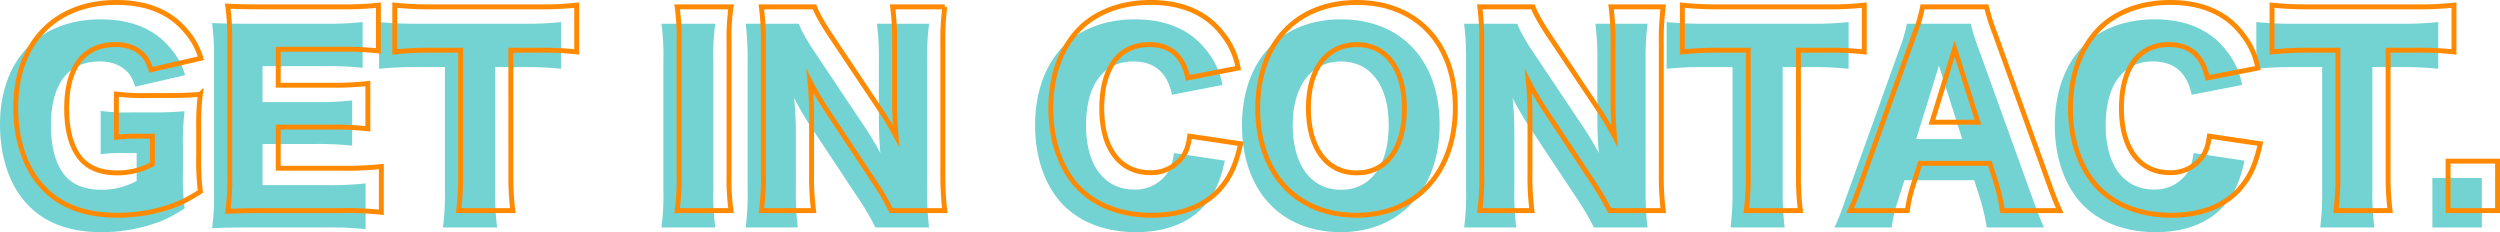 <svg xmlns="http://www.w3.org/2000/svg" viewBox="0 0 1020.91 94.8"><defs><style>.cls-1{fill:#73d3d2;}.cls-2{fill:none;stroke:#ff8900;stroke-miterlimit:10;stroke-width:2px;}</style></defs><title>Asset 5</title><g id="Layer_2" data-name="Layer 2"><g id="Artboard_1" data-name="Artboard 1"><path class="cls-1" d="M54.7,68.6a64.09,64.09,0,0,0-9.9.5V51.4a85.17,85.17,0,0,0,13.1.6h8c5.1,0,8.8-.1,13.2-.5a94.9,94.9,0,0,0-.7,13.6V76.3a102,102,0,0,0,.7,14.9c-5.5,3.5-8.2,4.8-12.7,6.3a66.8,66.8,0,0,1-21.2,3.4c-12.7,0-22.6-3.5-29.7-10.7C7.9,82.6,3.7,70.7,3.7,57c0-26.3,15.9-43,41.1-43,12.5,0,22,3.89,28.6,11.9a29.06,29.06,0,0,1,5.9,10.9L58.9,41.5c-1.1-3.6-2.3-5.5-4.5-7.2-2.6-2.1-5.9-3.1-10.1-3.1-12.8,0-19.8,9.3-19.8,26.1,0,9.3,2.1,16.5,6.1,20.9,3.2,3.5,8.1,5.4,14.4,5.4A30,30,0,0,0,59.5,80V68.6Z" transform="translate(-3.7 -6.1)"/><path class="cls-1" d="M153,99.7a128.45,128.45,0,0,0-16.5-.7H105c-7.6,0-10.4.1-14.7.3a92.17,92.17,0,0,0,.8-14.6V30.1a106,106,0,0,0-.8-14.6c4.1.2,6.9.29,14.7.29h31.9a123.07,123.07,0,0,0,14.9-.69V33.8a122.79,122.79,0,0,0-14.9-.7h-26V47.8h21.6a119.84,119.84,0,0,0,15-.7V65.6a123.5,123.5,0,0,0-15-.7H110.9V81.7h25.8A135.38,135.38,0,0,0,153,81Z" transform="translate(-3.7 -6.1)"/><path class="cls-1" d="M205.9,83.9a113.78,113.78,0,0,0,.8,15.1H184.6a110.92,110.92,0,0,0,.8-15.1V33.5H173.6a135.33,135.33,0,0,0-15.1.7V15.1a137.53,137.53,0,0,0,14.9.69h43.8a132.59,132.59,0,0,0,15.6-.69V34.2a129,129,0,0,0-15.6-.7H205.9Z" transform="translate(-3.7 -6.1)"/><path class="cls-1" d="M295.8,15.79A92.66,92.66,0,0,0,295,30.6V84.2a96.67,96.67,0,0,0,.8,14.8h-22a95.84,95.84,0,0,0,.8-14.8V30.6a93.62,93.62,0,0,0-.8-14.81Z" transform="translate(-3.7 -6.1)"/><path class="cls-1" d="M356,56.7a134.54,134.54,0,0,1,7.2,11.9c-.4-4.6-.6-9.2-.6-14.8V31a109,109,0,0,0-.8-15.21h21.3A108.91,108.91,0,0,0,382.3,31V84.1a122.48,122.48,0,0,0,.8,14.9H361.2a107.89,107.89,0,0,0-7.5-12.7L335.2,58.4A118.36,118.36,0,0,1,328,46.1a143.16,143.16,0,0,1,.7,14.9V83.4a109.51,109.51,0,0,0,.8,15.6H308.2a103.23,103.23,0,0,0,.8-15.7V30.7a111.86,111.86,0,0,0-.8-14.91h21.7c1,2.71,3.2,6.71,7.1,12.51Z" transform="translate(-3.7 -6.1)"/><path class="cls-1" d="M482.3,44.8c-1.9-9.1-7.2-13.6-15.8-13.6-12.2,0-19.3,9.6-19.3,26.1,0,16.3,7.4,26.2,19.8,26.2a15.76,15.76,0,0,0,13.1-6.3c1.7-2.4,2.4-4.4,3-8.6l20.8,3.1c-1.9,8.5-4.1,13.4-8.3,18.3-6.2,7.1-15.9,10.9-28,10.9s-22.5-3.8-29.6-11c-7.41-7.5-11.61-19.2-11.61-32.6,0-13.6,4.2-25.1,12.11-32.9,6.9-6.7,17-10.4,28.7-10.4,12.9,0,23,4.39,29.5,13.1a30.89,30.89,0,0,1,6.2,13.7Z" transform="translate(-3.7 -6.1)"/><path class="cls-1" d="M591.6,57c0,26.4-16.1,43.9-40.4,43.9-24.51,0-40.31-17.1-40.31-43.6S526.69,14,551.3,14,591.6,30.8,591.6,57Zm-20.8.2c0-16.2-7.4-26-19.5-26s-19.71,9.9-19.71,26c0,16.3,7.51,26.4,19.71,26.4S570.8,73.6,570.8,57.2Z" transform="translate(-3.7 -6.1)"/><path class="cls-1" d="M649.39,56.7a134.67,134.67,0,0,1,7.21,11.9c-.4-4.6-.6-9.2-.6-14.8V31a110.57,110.57,0,0,0-.8-15.21h21.3A108.91,108.91,0,0,0,675.7,31V84.1a122.48,122.48,0,0,0,.8,14.9H654.6a108.16,108.16,0,0,0-7.51-12.7l-18.5-27.9a118.36,118.36,0,0,1-7.2-12.3,143.16,143.16,0,0,1,.7,14.9V83.4a109.51,109.51,0,0,0,.8,15.6h-21.3a103.23,103.23,0,0,0,.8-15.7V30.7a111.86,111.86,0,0,0-.8-14.91h21.7c1,2.71,3.2,6.71,7.1,12.51Z" transform="translate(-3.7 -6.1)"/><path class="cls-1" d="M731.69,83.9a113.78,113.78,0,0,0,.8,15.1h-22.1a110.92,110.92,0,0,0,.8-15.1V33.5h-11.8a135.33,135.33,0,0,0-15.1.7V15.1a137.53,137.53,0,0,0,14.9.69H743a132.59,132.59,0,0,0,15.6-.69V34.2a129,129,0,0,0-15.6-.7H731.69Z" transform="translate(-3.7 -6.1)"/><path class="cls-1" d="M815,99a81.21,81.21,0,0,0-2.4-10.8l-2.7-8.5H781.39l-2.7,8.5a57.63,57.63,0,0,0-2.5,10.8h-23.4c1.5-3,2.4-5.4,4.8-12.2l21.6-60.2a60.86,60.86,0,0,0,3.2-10.81H808.5a79.83,79.83,0,0,0,3.4,10.81l21.7,60.2c1.9,5.3,3.5,9.4,4.8,12.2ZM795.49,32.9l-9.3,30H805Z" transform="translate(-3.7 -6.1)"/><path class="cls-1" d="M898.7,44.8c-1.91-9.1-7.2-13.6-15.81-13.6-12.2,0-19.3,9.6-19.3,26.1,0,16.3,7.4,26.2,19.8,26.2a15.79,15.79,0,0,0,13.11-6.3c1.7-2.4,2.4-4.4,3-8.6l20.8,3.1c-1.9,8.5-4.1,13.4-8.3,18.3-6.2,7.1-15.9,10.9-28,10.9s-22.5-3.8-29.6-11c-7.4-7.5-11.6-19.2-11.6-32.6,0-13.6,4.2-25.1,12.1-32.9,6.9-6.7,17-10.4,28.7-10.4,12.91,0,23,4.39,29.51,13.1a30.89,30.89,0,0,1,6.2,13.7Z" transform="translate(-3.7 -6.1)"/><path class="cls-1" d="M972.49,83.9a113.78,113.78,0,0,0,.8,15.1h-22.1a110.92,110.92,0,0,0,.8-15.1V33.5h-11.8a135.33,135.33,0,0,0-15.1.7V15.1a137.53,137.53,0,0,0,14.9.69h43.8a132.59,132.59,0,0,0,15.6-.69V34.2a129,129,0,0,0-15.6-.7h-11.3Z" transform="translate(-3.7 -6.1)"/><path class="cls-1" d="M1017.19,78.8V99H997V78.8Z" transform="translate(-3.7 -6.1)"/><path class="cls-2" d="M61.12,61.7a64.09,64.09,0,0,0-9.9.5V44.5a85.32,85.32,0,0,0,13.11.6h8c5.1,0,8.8-.1,13.2-.5a94.9,94.9,0,0,0-.7,13.6V69.4a102,102,0,0,0,.7,14.9c-5.5,3.5-8.2,4.8-12.7,6.3A66.86,66.86,0,0,1,51.62,94c-12.7,0-22.6-3.5-29.7-10.7-7.6-7.6-11.8-19.5-11.8-33.2,0-26.3,15.9-43,41.1-43,12.51,0,22,3.9,28.61,11.9a29.06,29.06,0,0,1,5.9,10.9l-20.4,4.7c-1.1-3.6-2.3-5.5-4.5-7.2-2.6-2.1-5.91-3.1-10.11-3.1-12.8,0-19.8,9.3-19.8,26.1,0,9.3,2.1,16.5,6.1,20.9,3.2,3.5,8.1,5.4,14.4,5.4a30,30,0,0,0,14.51-3.6V61.7Z" transform="translate(-3.7 -6.1)"/><path class="cls-2" d="M159.42,92.8a128.45,128.45,0,0,0-16.5-.7h-31.5c-7.6,0-10.4.1-14.7.3a92.17,92.17,0,0,0,.8-14.6V23.2a106,106,0,0,0-.8-14.6c4.1.2,6.9.3,14.7.3h31.9a122.79,122.79,0,0,0,14.9-.7V26.9a122.79,122.79,0,0,0-14.9-.7h-26V40.9h21.6a119.84,119.84,0,0,0,15-.7V58.7a123.5,123.5,0,0,0-15-.7h-21.6V74.8h25.8a135.38,135.38,0,0,0,16.3-.7Z" transform="translate(-3.7 -6.1)"/><path class="cls-2" d="M212.32,77a113.78,113.78,0,0,0,.8,15.1H191a110.92,110.92,0,0,0,.8-15.1V26.6H180a135.33,135.33,0,0,0-15.1.7V8.2a137.06,137.06,0,0,0,14.9.7h43.8a132.27,132.27,0,0,0,15.6-.7V27.3a129,129,0,0,0-15.6-.7h-11.3Z" transform="translate(-3.7 -6.1)"/><path class="cls-2" d="M302.22,8.9a92.59,92.59,0,0,0-.8,14.8V77.3a96.67,96.67,0,0,0,.8,14.8h-22a95.84,95.84,0,0,0,.8-14.8V23.7a93.4,93.4,0,0,0-.8-14.8Z" transform="translate(-3.7 -6.1)"/><path class="cls-2" d="M362.42,49.8a134.54,134.54,0,0,1,7.2,11.9c-.4-4.6-.6-9.2-.6-14.8V24.1a108.76,108.76,0,0,0-.8-15.2h21.3a108.76,108.76,0,0,0-.8,15.2V77.2a122.48,122.48,0,0,0,.8,14.9h-21.9a107.89,107.89,0,0,0-7.5-12.7l-18.5-27.9a118.36,118.36,0,0,1-7.2-12.3,143.16,143.16,0,0,1,.7,14.9V76.5a109.51,109.51,0,0,0,.8,15.6h-21.3a103.23,103.23,0,0,0,.8-15.7V23.8a111.6,111.6,0,0,0-.8-14.9h21.7c1,2.7,3.2,6.7,7.1,12.5Z" transform="translate(-3.7 -6.1)"/><path class="cls-2" d="M488.72,37.9c-1.9-9.1-7.2-13.6-15.8-13.6-12.2,0-19.3,9.6-19.3,26.1,0,16.3,7.4,26.2,19.8,26.2a15.76,15.76,0,0,0,13.1-6.3c1.7-2.4,2.4-4.4,3-8.6l20.8,3.1c-1.9,8.5-4.1,13.4-8.3,18.3-6.2,7.1-15.9,10.9-28,10.9s-22.5-3.8-29.6-11c-7.4-7.5-11.6-19.2-11.6-32.6,0-13.6,4.2-25.1,12.1-32.9,6.9-6.7,17-10.4,28.7-10.4,12.9,0,23,4.4,29.5,13.1a30.89,30.89,0,0,1,6.2,13.7Z" transform="translate(-3.7 -6.1)"/><path class="cls-2" d="M598,50.1c0,26.4-16.1,43.9-40.4,43.9-24.5,0-40.3-17.1-40.3-43.6s15.8-43.3,40.4-43.3S598,23.9,598,50.1Zm-20.8.2c0-16.2-7.4-26-19.5-26S538,34.2,538,50.3c0,16.3,7.5,26.4,19.7,26.4S577.22,66.7,577.22,50.3Z" transform="translate(-3.7 -6.1)"/><path class="cls-2" d="M655.82,49.8A134.54,134.54,0,0,1,663,61.7c-.4-4.6-.6-9.2-.6-14.8V24.1a108.76,108.76,0,0,0-.8-15.2h21.3a108.76,108.76,0,0,0-.8,15.2V77.2a122.48,122.48,0,0,0,.8,14.9H661a107.89,107.89,0,0,0-7.5-12.7L635,51.5a118.36,118.36,0,0,1-7.2-12.3,143.22,143.22,0,0,1,.69,14.9V76.5a107.81,107.81,0,0,0,.81,15.6H608a103.23,103.23,0,0,0,.8-15.7V23.8A111.6,111.6,0,0,0,608,8.9h21.7c1,2.7,3.21,6.7,7.11,12.5Z" transform="translate(-3.7 -6.1)"/><path class="cls-2" d="M738.12,77a113.78,113.78,0,0,0,.8,15.1H716.81a109.32,109.32,0,0,0,.8-15.1V26.6h-11.8a135.33,135.33,0,0,0-15.1.7V8.2a137.06,137.06,0,0,0,14.9.7h43.81A132.27,132.27,0,0,0,765,8.2V27.3a129,129,0,0,0-15.6-.7h-11.3Z" transform="translate(-3.7 -6.1)"/><path class="cls-2" d="M821.42,92.1A81.21,81.21,0,0,0,819,81.3l-2.7-8.5h-28.5l-2.7,8.5a57.63,57.63,0,0,0-2.5,10.8H759.21c1.5-3,2.4-5.4,4.8-12.2l21.61-60.2a61,61,0,0,0,3.2-10.8h26.1a79.8,79.8,0,0,0,3.4,10.8L840,79.9c1.9,5.3,3.5,9.4,4.8,12.2ZM801.92,26l-9.3,30h18.8Z" transform="translate(-3.7 -6.1)"/><path class="cls-2" d="M905.12,37.9c-1.9-9.1-7.2-13.6-15.8-13.6-12.2,0-19.3,9.6-19.3,26.1,0,16.3,7.4,26.2,19.8,26.2a15.76,15.76,0,0,0,13.1-6.3c1.7-2.4,2.4-4.4,3-8.6l20.8,3.1c-1.9,8.5-4.1,13.4-8.3,18.3-6.2,7.1-15.9,10.9-28,10.9s-22.5-3.8-29.61-11c-7.4-7.5-11.6-19.2-11.6-32.6,0-13.6,4.2-25.1,12.1-32.9,6.9-6.7,17-10.4,28.71-10.4,12.9,0,23,4.4,29.5,13.1a30.89,30.89,0,0,1,6.2,13.7Z" transform="translate(-3.7 -6.1)"/><path class="cls-2" d="M978.92,77a113.92,113.92,0,0,0,.79,15.1h-22.1a110.92,110.92,0,0,0,.8-15.1V26.6h-11.8a135.33,135.33,0,0,0-15.1.7V8.2a137.06,137.06,0,0,0,14.9.7h43.81a132.27,132.27,0,0,0,15.6-.7V27.3a129,129,0,0,0-15.6-.7h-11.3Z" transform="translate(-3.7 -6.1)"/><path class="cls-2" d="M1023.61,71.9V92.1h-20.2V71.9Z" transform="translate(-3.7 -6.1)"/></g></g></svg>